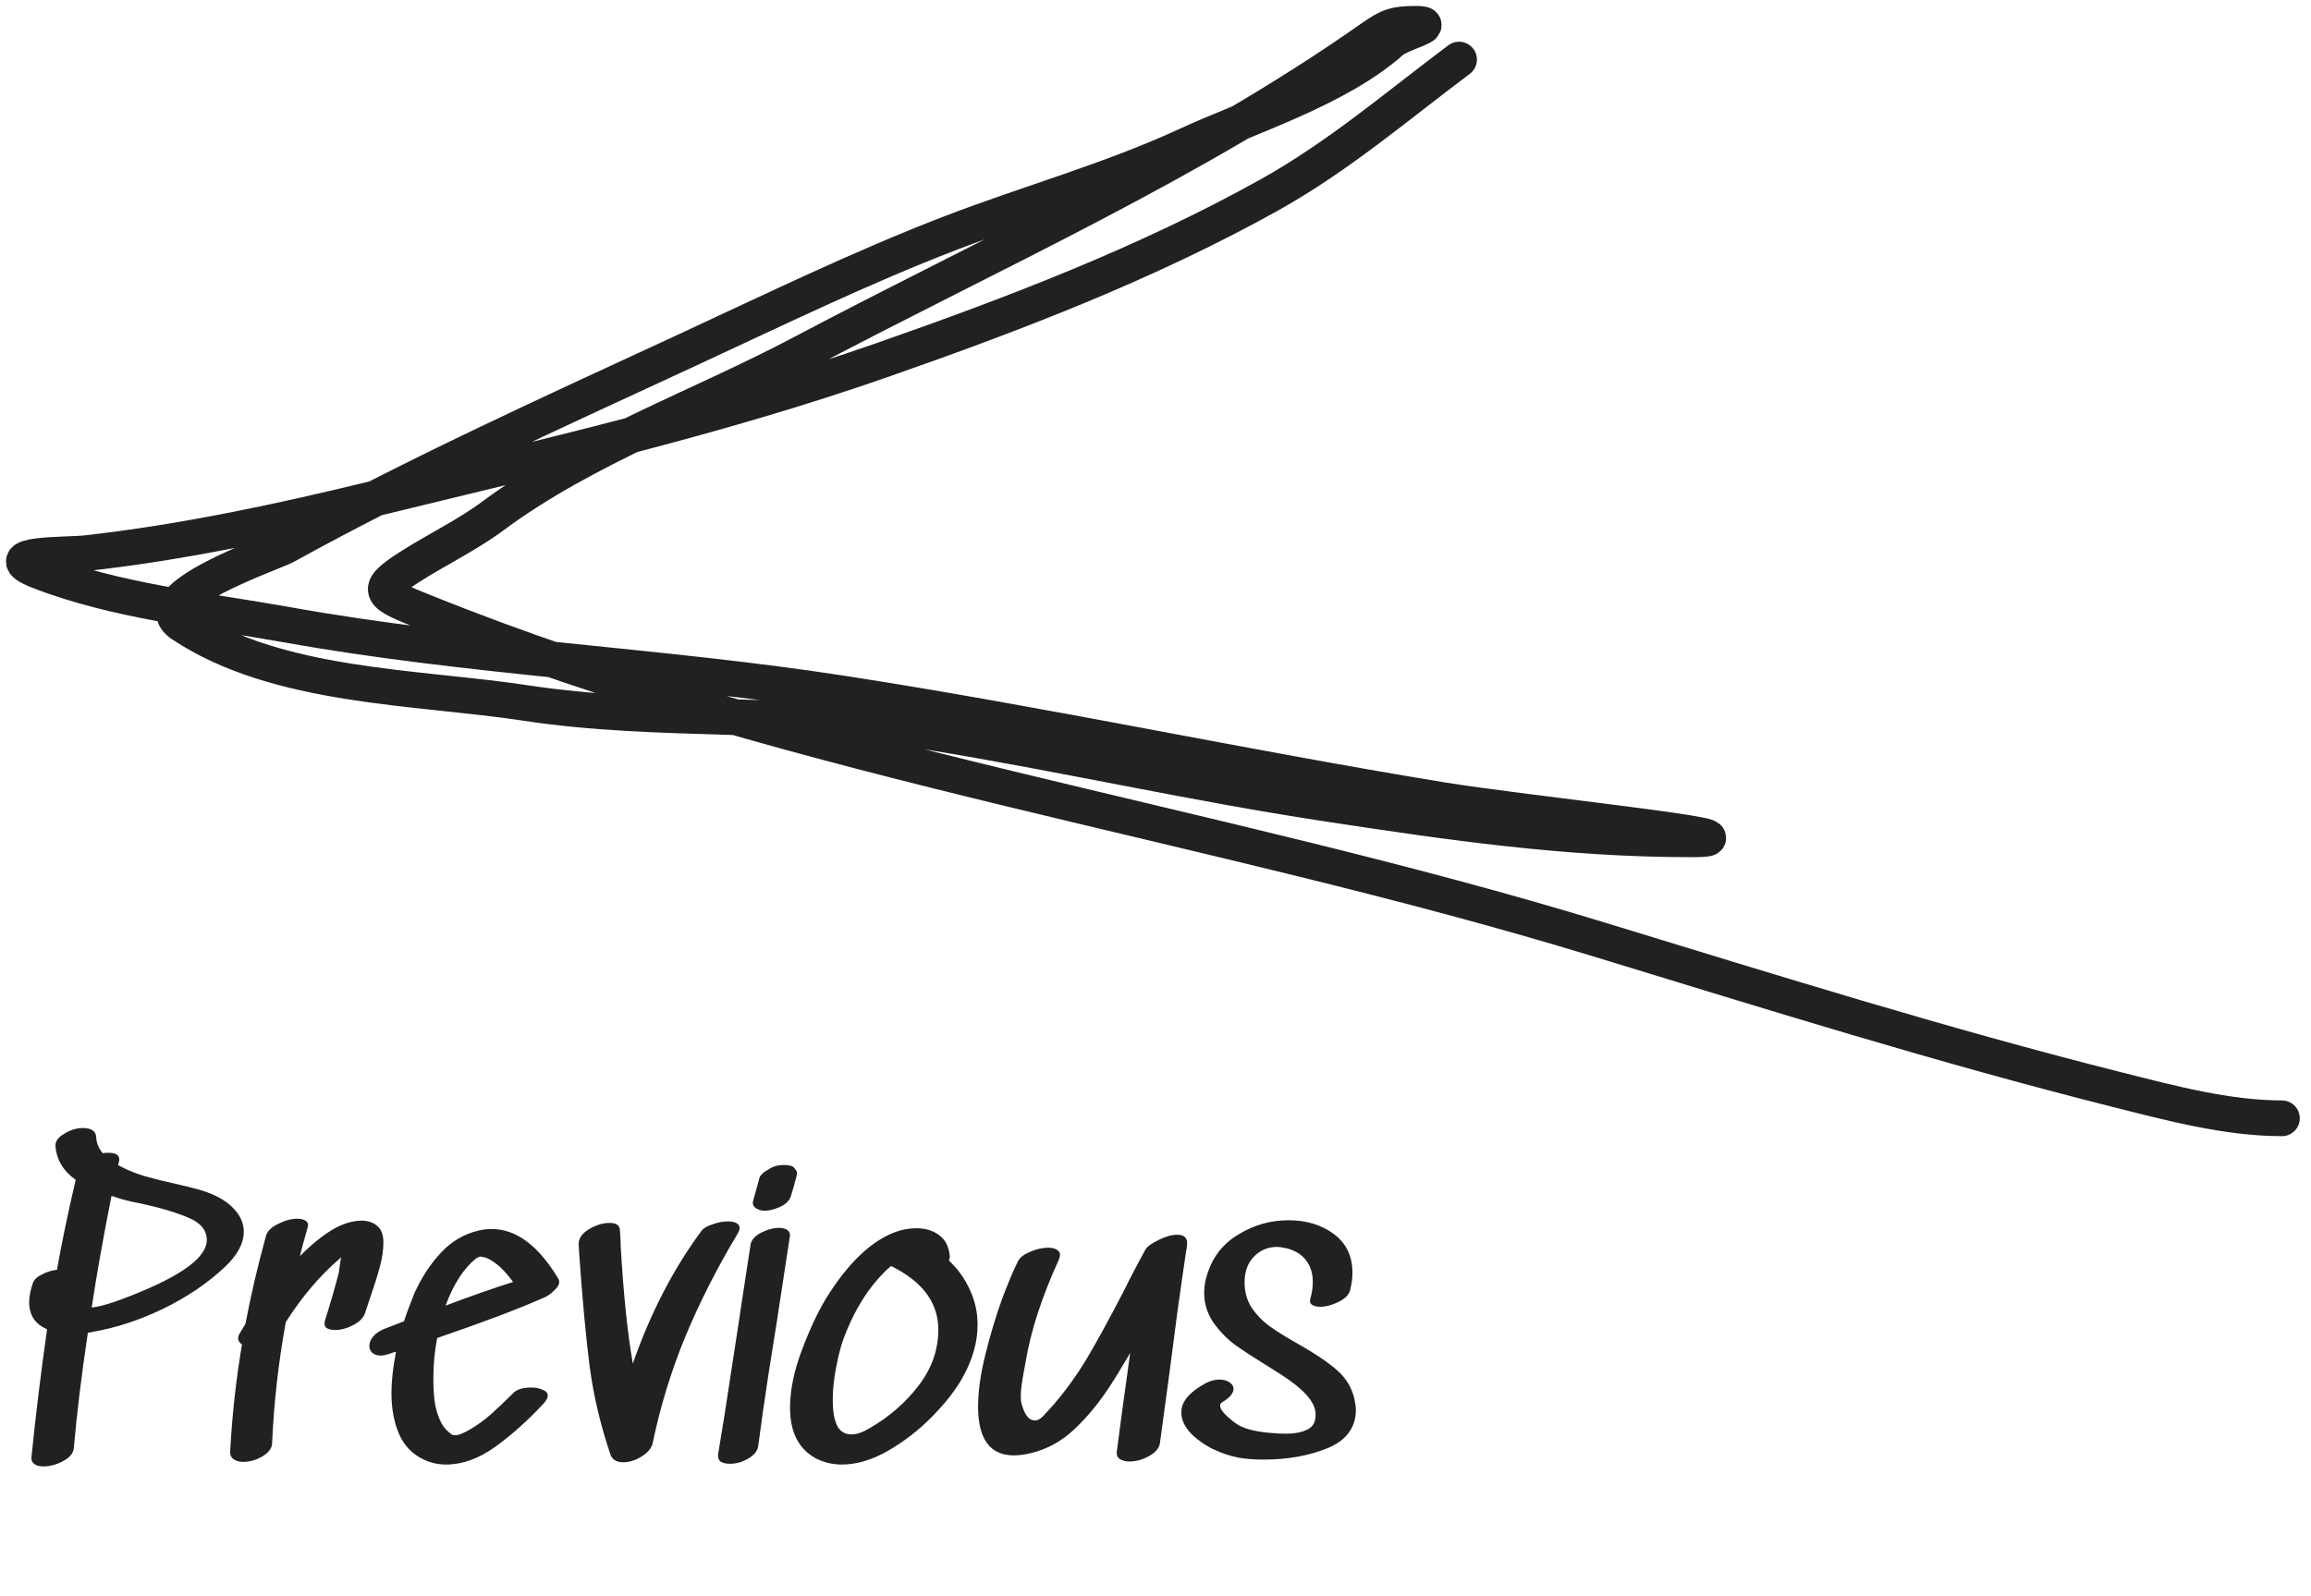 <svg width="194" height="134" viewBox="0 0 194 134" fill="none" xmlns="http://www.w3.org/2000/svg">
<path d="M122.482 5.003C117.204 8.961 112.333 13.149 106.53 16.383C96.288 22.092 85.101 26.373 74.061 30.232C60.056 35.127 45.635 38.398 31.247 41.911C23.414 43.824 15.245 45.558 7.22 46.45C5.564 46.634 -0.613 46.44 3.249 47.951C9.723 50.485 17.266 51.235 24.072 52.456C39.437 55.214 55.234 55.845 70.691 58.229C87.534 60.828 104.205 64.422 121.013 67.173C127.992 68.315 149.042 70.476 141.97 70.476C131.445 70.476 121.735 69.053 111.336 67.473C100.191 65.78 89.166 63.279 78.032 61.466C66.802 59.638 55.377 60.739 44.128 59.03C34.955 57.637 23.283 57.77 15.262 52.423C11.877 50.166 22.893 46.444 23.972 45.849C34.847 39.846 46.339 34.648 57.609 29.431C64.928 26.042 72.307 22.445 79.834 19.553C86.383 17.036 93.208 15.154 99.589 12.211C104.932 9.748 112.346 7.448 116.809 3.468C117.605 2.758 120.88 2 118.878 2C117.108 2 116.584 2.185 115.14 3.201C100.295 13.648 83.354 21.153 67.353 29.631C58.825 34.15 49.125 37.568 41.391 43.313C39.163 44.968 36.64 46.157 34.317 47.651C31.235 49.632 31.95 49.898 35.651 51.388C67.416 64.182 101.558 68.903 134.228 78.886C148.701 83.308 163.059 87.803 177.743 91.5C182.18 92.617 186.945 93.902 191.559 93.902" stroke="#212121" stroke-width="3" stroke-linecap="round"/>
<path d="M10.992 108.8C15.237 107.136 17.36 105.579 17.36 104.128C17.36 103.296 16.837 102.667 15.792 102.24C14.747 101.792 13.371 101.387 11.664 101.024C11.259 100.96 10.789 100.853 10.256 100.704L9.36 100.416C8.656 103.979 8.101 107.104 7.696 109.792C8.464 109.707 9.563 109.376 10.992 108.8ZM17.424 100.128C18.405 100.491 19.152 100.96 19.664 101.536C20.197 102.112 20.464 102.741 20.464 103.424C20.464 104.405 19.931 105.397 18.864 106.4C17.435 107.744 15.717 108.907 13.712 109.888C11.728 110.848 9.744 111.499 7.76 111.84C7.589 111.883 7.461 111.904 7.376 111.904C6.843 115.467 6.448 118.709 6.192 121.632C6.149 122.037 5.851 122.389 5.296 122.688C4.741 122.987 4.187 123.136 3.632 123.136C3.333 123.136 3.088 123.072 2.896 122.944C2.704 122.816 2.619 122.624 2.64 122.368C2.981 118.955 3.419 115.371 3.952 111.616C2.949 111.189 2.448 110.432 2.448 109.344C2.448 108.875 2.555 108.331 2.768 107.712C2.875 107.435 3.131 107.2 3.536 107.008C3.941 106.795 4.357 106.667 4.784 106.624C5.147 104.533 5.669 102.016 6.352 99.072C5.307 98.325 4.741 97.376 4.656 96.224C4.635 95.84 4.88 95.499 5.392 95.2C5.904 94.88 6.427 94.72 6.96 94.72C7.685 94.72 8.059 94.987 8.08 95.52C8.101 95.989 8.283 96.427 8.624 96.832C8.731 96.811 8.891 96.8 9.104 96.8C9.787 96.8 10.085 97.035 10 97.504L9.904 97.824C10.544 98.187 11.28 98.496 12.112 98.752C12.944 98.987 13.936 99.232 15.088 99.488C16.283 99.765 17.061 99.979 17.424 100.128ZM28.633 102.88C29.251 102.624 29.817 102.496 30.329 102.496C30.883 102.496 31.331 102.645 31.673 102.944C32.014 103.221 32.185 103.68 32.185 104.32C32.185 104.939 32.089 105.611 31.897 106.336C31.705 107.061 31.438 107.915 31.097 108.896L30.649 110.24C30.521 110.645 30.19 110.987 29.657 111.264C29.123 111.541 28.611 111.68 28.121 111.68C27.801 111.68 27.555 111.616 27.385 111.488C27.235 111.339 27.203 111.125 27.289 110.848C27.673 109.653 28.057 108.331 28.441 106.88C28.526 106.219 28.59 105.781 28.633 105.568L28.505 105.696C26.862 107.104 25.358 108.875 23.993 111.008C23.374 114.4 22.99 117.803 22.841 121.216C22.819 121.621 22.542 121.984 22.009 122.304C21.497 122.603 20.963 122.752 20.409 122.752C20.089 122.752 19.822 122.677 19.609 122.528C19.395 122.379 19.299 122.155 19.321 121.856C19.491 118.784 19.822 115.797 20.313 112.896C20.099 112.747 19.993 112.576 19.993 112.384C19.993 112.256 20.035 112.117 20.121 111.968L20.601 111.168C21.07 108.715 21.646 106.251 22.329 103.776C22.435 103.392 22.766 103.061 23.321 102.784C23.897 102.485 24.441 102.336 24.953 102.336C25.273 102.336 25.518 102.4 25.689 102.528C25.859 102.656 25.902 102.848 25.817 103.104C25.475 104.299 25.262 105.088 25.177 105.472C26.457 104.192 27.609 103.328 28.633 102.88ZM40.06 105.6C38.972 106.432 38.087 107.776 37.404 109.632C39.495 108.843 41.383 108.181 43.069 107.648C42.364 106.667 41.65 106.005 40.925 105.664C40.775 105.6 40.626 105.557 40.477 105.536C40.349 105.515 40.274 105.504 40.252 105.504C40.274 105.525 40.252 105.547 40.188 105.568C40.146 105.589 40.103 105.6 40.06 105.6ZM40.188 103.328C40.53 103.243 40.892 103.2 41.276 103.2C43.325 103.2 45.181 104.576 46.844 107.328C46.908 107.413 46.941 107.52 46.941 107.648C46.941 107.883 46.791 108.128 46.492 108.384C46.258 108.64 45.959 108.843 45.596 108.992C43.463 109.931 40.498 111.051 36.7 112.352C36.487 113.44 36.38 114.56 36.38 115.712C36.38 116.245 36.391 116.629 36.413 116.864C36.455 117.824 36.647 118.656 36.989 119.36C37.095 119.595 37.245 119.819 37.437 120.032C37.65 120.245 37.81 120.384 37.916 120.448C37.98 120.491 38.087 120.512 38.236 120.512C38.386 120.512 38.556 120.469 38.748 120.384C38.962 120.299 39.197 120.181 39.453 120.032C40.071 119.669 40.647 119.253 41.181 118.784C41.714 118.315 42.354 117.707 43.1 116.96C43.399 116.661 43.901 116.512 44.605 116.512C44.989 116.512 45.309 116.576 45.565 116.704C45.842 116.811 45.98 116.971 45.98 117.184C45.98 117.376 45.874 117.589 45.66 117.824C44.338 119.253 42.983 120.469 41.596 121.472C40.21 122.475 38.823 122.976 37.437 122.976C36.775 122.976 36.157 122.837 35.581 122.56C34.62 122.112 33.927 121.397 33.501 120.416C33.074 119.435 32.861 118.283 32.861 116.96C32.861 115.979 32.989 114.827 33.245 113.504L32.989 113.568L32.733 113.664C32.413 113.771 32.157 113.824 31.965 113.824C31.666 113.824 31.431 113.749 31.261 113.6C31.09 113.451 31.005 113.259 31.005 113.024C31.005 112.747 31.111 112.48 31.325 112.224C31.559 111.947 31.901 111.723 32.349 111.552L33.916 110.944C34.108 110.347 34.397 109.568 34.781 108.608C35.378 107.285 36.124 106.144 37.02 105.184C37.916 104.224 38.972 103.605 40.188 103.328ZM58.884 103.36C59.033 103.147 59.332 102.965 59.78 102.816C60.249 102.645 60.687 102.56 61.092 102.56C61.391 102.56 61.625 102.603 61.796 102.688C61.988 102.773 62.084 102.912 62.084 103.104C62.084 103.253 62.031 103.413 61.924 103.584C60.175 106.507 58.703 109.408 57.508 112.288C56.335 115.147 55.428 118.112 54.788 121.184C54.703 121.589 54.393 121.963 53.86 122.304C53.348 122.624 52.836 122.784 52.324 122.784C51.748 122.784 51.385 122.56 51.236 122.112C50.425 119.723 49.849 117.291 49.508 114.816C49.188 112.32 48.889 109.099 48.612 105.152L48.58 104.48C48.559 104.011 48.836 103.595 49.412 103.232C50.009 102.869 50.596 102.688 51.172 102.688C51.727 102.688 52.015 102.88 52.036 103.264C52.079 103.776 52.1 104.181 52.1 104.48V104.576C52.335 108.651 52.676 111.957 53.124 114.496C54.596 110.272 56.516 106.56 58.884 103.36ZM66.495 97.92C66.261 97.856 66.026 97.824 65.791 97.824C65.322 97.824 64.906 97.941 64.543 98.176C64.074 98.432 63.807 98.688 63.743 98.944C63.466 99.947 63.285 100.608 63.199 100.928V101.024C63.199 101.131 63.242 101.237 63.327 101.344C63.413 101.429 63.509 101.493 63.615 101.536C63.786 101.621 63.978 101.664 64.191 101.664C64.533 101.664 64.938 101.568 65.407 101.376C65.898 101.163 66.218 100.875 66.367 100.512C66.495 100.149 66.677 99.509 66.911 98.592V98.528C66.911 98.421 66.869 98.315 66.783 98.208C66.698 98.08 66.602 97.984 66.495 97.92ZM65.247 110.752C65.119 111.605 64.874 113.152 64.511 115.392C64.17 117.611 63.882 119.627 63.647 121.44C63.583 121.845 63.295 122.197 62.783 122.496C62.293 122.773 61.791 122.912 61.279 122.912C60.938 122.912 60.671 122.848 60.479 122.72C60.309 122.571 60.245 122.357 60.287 122.08C60.65 119.947 61.034 117.515 61.439 114.784C61.866 112.032 62.165 110.069 62.335 108.896L63.007 104.512C63.071 104.128 63.359 103.797 63.871 103.52C64.405 103.243 64.917 103.104 65.407 103.104C65.706 103.104 65.941 103.168 66.111 103.296C66.282 103.424 66.346 103.605 66.303 103.84L65.247 110.752ZM78.768 111.648C78.768 109.387 77.445 107.605 74.8 106.304C74.139 106.859 73.477 107.595 72.816 108.512C72.005 109.685 71.333 110.997 70.8 112.448C70.587 113.024 70.384 113.813 70.192 114.816C70 115.797 69.904 116.715 69.904 117.568C69.904 118.443 70.021 119.147 70.256 119.68C70.512 120.192 70.917 120.448 71.472 120.448C71.92 120.448 72.443 120.267 73.04 119.904C74.683 118.944 76.048 117.749 77.136 116.32C78.224 114.891 78.768 113.333 78.768 111.648ZM79.664 105.856C80.432 106.581 81.019 107.403 81.424 108.32C81.851 109.237 82.064 110.208 82.064 111.232C82.064 112.704 81.637 114.197 80.784 115.712C80.208 116.736 79.365 117.813 78.256 118.944C77.147 120.075 75.909 121.035 74.544 121.824C73.2 122.592 71.909 122.976 70.672 122.976C69.904 122.976 69.179 122.805 68.496 122.464C67.045 121.675 66.32 120.256 66.32 118.208C66.32 116.736 66.651 115.125 67.312 113.376C67.973 111.605 68.677 110.112 69.424 108.896C71.237 106.016 73.147 104.203 75.152 103.456C75.707 103.243 76.304 103.136 76.944 103.136C77.691 103.136 78.32 103.328 78.832 103.712C79.344 104.075 79.643 104.651 79.728 105.44V105.568C79.728 105.632 79.707 105.728 79.664 105.856ZM96.155 104.928C96.305 104.672 96.667 104.405 97.243 104.128C97.841 103.829 98.363 103.68 98.811 103.68C99.451 103.68 99.729 103.979 99.643 104.576C99.643 104.64 99.633 104.736 99.611 104.864C99.59 104.992 99.569 105.088 99.547 105.152V105.216C99.334 106.645 99.089 108.363 98.811 110.368C98.555 112.352 98.353 113.909 98.203 115.04L97.371 121.184C97.307 121.611 96.998 121.973 96.443 122.272C95.91 122.571 95.366 122.72 94.811 122.72C94.47 122.72 94.193 122.645 93.979 122.496C93.787 122.347 93.713 122.133 93.755 121.856C93.99 120.021 94.363 117.269 94.875 113.6L94.555 114.144C94.001 115.083 93.585 115.765 93.307 116.192C92.347 117.685 91.323 118.944 90.235 119.968C89.169 120.992 87.942 121.675 86.555 122.016C86.022 122.144 85.542 122.208 85.115 122.208C83.11 122.208 82.107 120.843 82.107 118.112C82.107 116.832 82.31 115.381 82.715 113.76C83.121 112.117 83.579 110.581 84.091 109.152C84.625 107.723 85.083 106.635 85.467 105.888C85.617 105.589 85.947 105.333 86.459 105.12C86.993 104.885 87.505 104.768 87.995 104.768C88.294 104.768 88.529 104.821 88.699 104.928C88.891 105.035 88.987 105.184 88.987 105.376C88.987 105.461 88.955 105.589 88.891 105.76C87.462 108.896 86.534 111.744 86.107 114.304L85.947 115.168C85.777 116.064 85.691 116.747 85.691 117.216C85.691 117.451 85.702 117.621 85.723 117.728C85.979 118.816 86.395 119.328 86.971 119.264C87.206 119.243 87.483 119.04 87.803 118.656C88.145 118.272 88.358 118.037 88.443 117.952C89.489 116.736 90.438 115.413 91.291 113.984C92.145 112.533 93.137 110.72 94.267 108.544C94.843 107.371 95.473 106.165 96.155 104.928ZM104.477 107.68C104.477 108.491 104.679 109.205 105.085 109.824C105.511 110.443 106.023 110.965 106.621 111.392C107.218 111.819 108.029 112.32 109.053 112.896C110.439 113.685 111.495 114.4 112.221 115.04C112.967 115.68 113.458 116.48 113.693 117.44C113.778 117.867 113.821 118.176 113.821 118.368C113.821 119.861 113.031 120.939 111.453 121.6C109.874 122.24 108.082 122.56 106.077 122.56C105.287 122.56 104.594 122.507 103.997 122.4C103.293 122.272 102.557 122.027 101.789 121.664C101.042 121.28 100.413 120.821 99.9 120.288C99.41 119.733 99.165 119.168 99.165 118.592C99.165 117.696 99.858 116.875 101.245 116.128C101.629 115.936 102.002 115.84 102.365 115.84C102.706 115.84 102.983 115.915 103.197 116.064C103.431 116.213 103.549 116.395 103.549 116.608C103.549 116.992 103.239 117.365 102.621 117.728C102.493 117.792 102.429 117.888 102.429 118.016C102.429 118.272 102.631 118.581 103.036 118.944C103.442 119.307 103.762 119.552 103.997 119.68C104.637 120.043 105.661 120.267 107.069 120.352C107.239 120.373 107.538 120.384 107.965 120.384C108.733 120.384 109.351 120.256 109.821 120C110.29 119.744 110.493 119.275 110.429 118.592C110.343 117.675 109.415 116.64 107.645 115.488L106.429 114.72C105.319 114.037 104.402 113.44 103.677 112.928C102.973 112.395 102.365 111.765 101.853 111.04C101.341 110.293 101.085 109.461 101.085 108.544C101.085 107.968 101.191 107.392 101.405 106.816C101.874 105.429 102.749 104.363 104.029 103.616C105.309 102.848 106.685 102.464 108.157 102.464C109.671 102.464 110.941 102.848 111.965 103.616C113.01 104.384 113.533 105.472 113.533 106.88C113.533 107.328 113.469 107.808 113.341 108.32C113.255 108.704 112.935 109.035 112.381 109.312C111.826 109.589 111.303 109.728 110.813 109.728C110.514 109.728 110.279 109.664 110.109 109.536C109.959 109.408 109.927 109.227 110.013 108.992C110.141 108.544 110.205 108.096 110.205 107.648C110.205 106.944 110.023 106.347 109.661 105.856C109.298 105.365 108.765 105.024 108.061 104.832C107.677 104.747 107.389 104.704 107.197 104.704C106.429 104.704 105.778 104.981 105.245 105.536C104.733 106.069 104.477 106.784 104.477 107.68Z" fill="#212121"/>
</svg>
